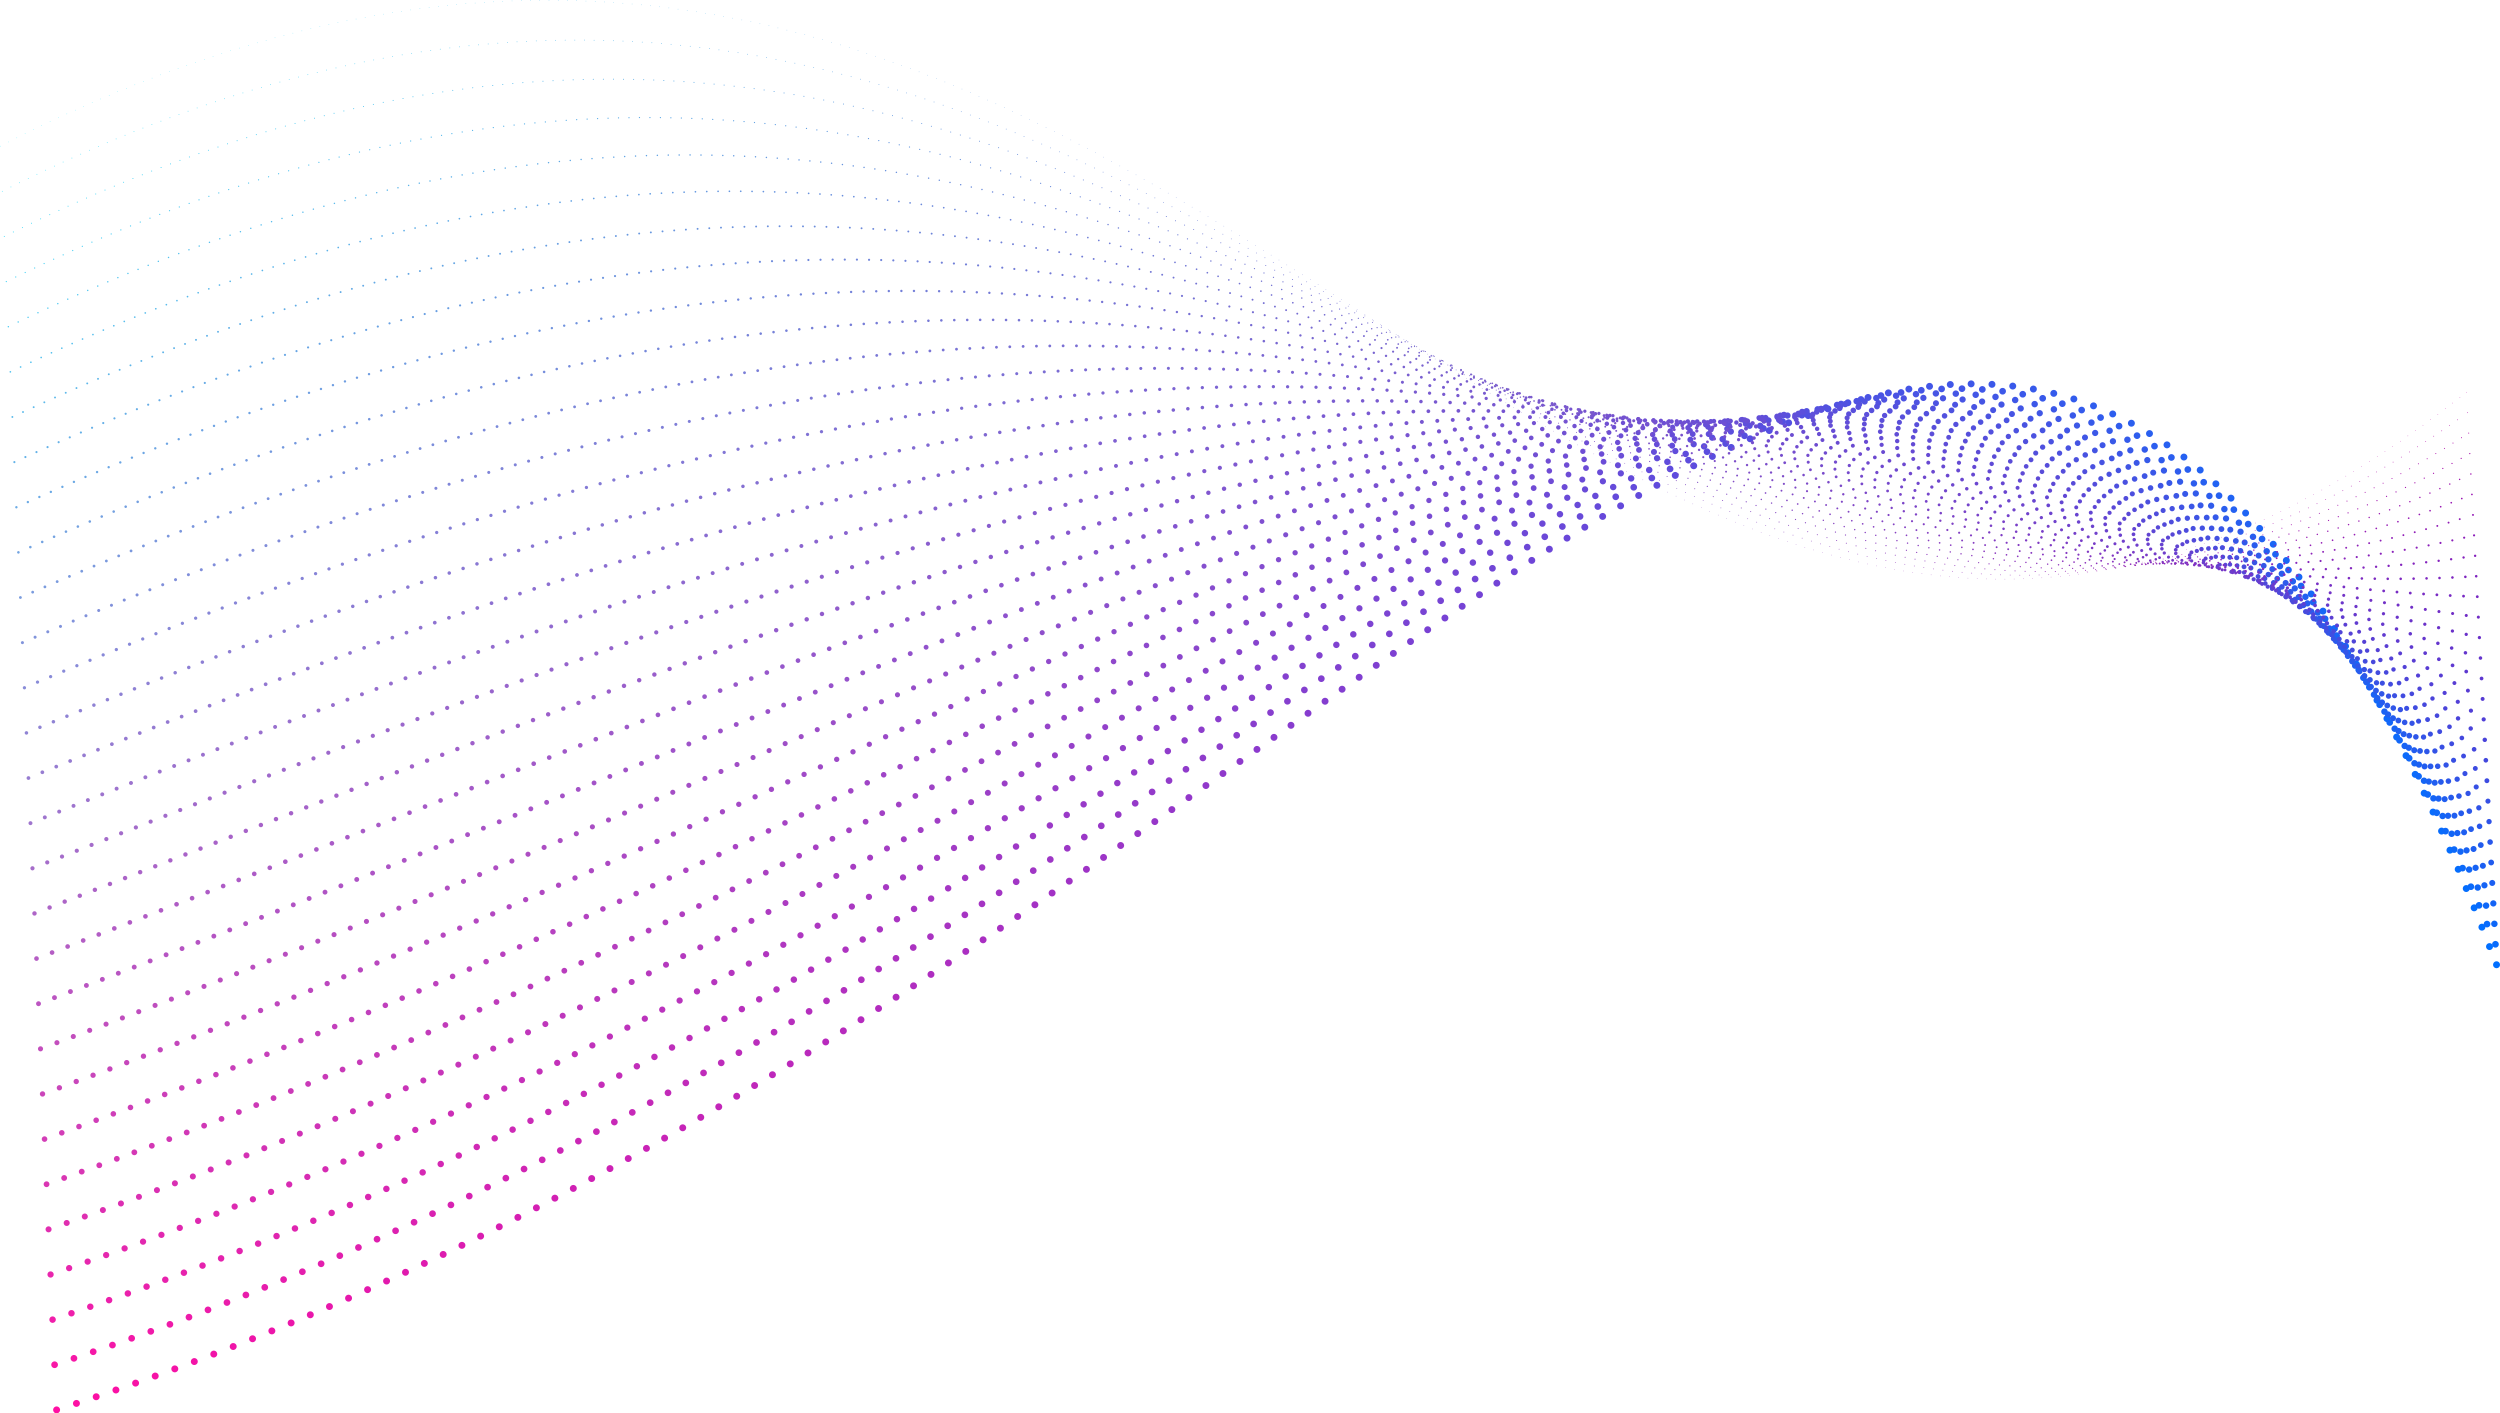 <svg id="Layer_1" data-name="Layer 1" xmlns="http://www.w3.org/2000/svg" xmlns:xlink="http://www.w3.org/1999/xlink" viewBox="0 0 1081.63 611.49"><defs><style>.cls-1,.cls-10,.cls-11,.cls-12,.cls-13,.cls-14,.cls-15,.cls-16,.cls-17,.cls-18,.cls-19,.cls-2,.cls-20,.cls-21,.cls-22,.cls-23,.cls-24,.cls-25,.cls-26,.cls-27,.cls-28,.cls-29,.cls-3,.cls-30,.cls-31,.cls-32,.cls-33,.cls-34,.cls-35,.cls-36,.cls-37,.cls-38,.cls-39,.cls-4,.cls-40,.cls-41,.cls-42,.cls-43,.cls-44,.cls-45,.cls-46,.cls-47,.cls-48,.cls-49,.cls-5,.cls-50,.cls-51,.cls-52,.cls-53,.cls-54,.cls-55,.cls-56,.cls-57,.cls-58,.cls-59,.cls-6,.cls-60,.cls-61,.cls-62,.cls-63,.cls-64,.cls-65,.cls-66,.cls-67,.cls-68,.cls-69,.cls-7,.cls-70,.cls-71,.cls-72,.cls-73,.cls-74,.cls-75,.cls-76,.cls-77,.cls-78,.cls-79,.cls-8,.cls-80,.cls-81,.cls-82,.cls-83,.cls-84,.cls-85,.cls-86,.cls-87,.cls-9{fill:none;stroke-linecap:round;stroke-miterlimit:10;}.cls-1,.cls-2,.cls-3{stroke-width:3px;}.cls-1{stroke:url(#linear-gradient);}.cls-2{stroke-dasharray:0 9.02;stroke:url(#linear-gradient-2);}.cls-3{stroke:url(#linear-gradient-3);}.cls-4,.cls-5,.cls-6{stroke-width:2.9px;}.cls-4{stroke:url(#linear-gradient-4);}.cls-5{stroke-dasharray:0 8.81;stroke:url(#linear-gradient-5);}.cls-6{stroke:url(#linear-gradient-6);}.cls-7,.cls-8,.cls-9{stroke-width:2.8px;}.cls-7{stroke:url(#linear-gradient-7);}.cls-8{stroke-dasharray:0 8.62;stroke:url(#linear-gradient-8);}.cls-9{stroke:url(#linear-gradient-9);}.cls-10,.cls-11,.cls-12{stroke-width:2.71px;}.cls-10{stroke:url(#linear-gradient-10);}.cls-11{stroke-dasharray:0 8.49;stroke:url(#linear-gradient-11);}.cls-12{stroke:url(#linear-gradient-12);}.cls-13,.cls-14,.cls-15{stroke-width:2.61px;}.cls-13{stroke:url(#linear-gradient-13);}.cls-14{stroke-dasharray:0 8.31;stroke:url(#linear-gradient-14);}.cls-15{stroke:url(#linear-gradient-15);}.cls-16,.cls-17,.cls-18{stroke-width:2.51px;}.cls-16{stroke:url(#linear-gradient-16);}.cls-17{stroke-dasharray:0 8.08;stroke:url(#linear-gradient-17);}.cls-18{stroke:url(#linear-gradient-18);}.cls-19,.cls-20,.cls-21{stroke-width:2.41px;}.cls-19{stroke:url(#linear-gradient-19);}.cls-20{stroke-dasharray:0 7.92;stroke:url(#linear-gradient-20);}.cls-21{stroke:url(#linear-gradient-21);}.cls-22,.cls-23,.cls-24{stroke-width:2.31px;}.cls-22{stroke:url(#linear-gradient-22);}.cls-23{stroke-dasharray:0 7.77;stroke:url(#linear-gradient-23);}.cls-24{stroke:url(#linear-gradient-24);}.cls-25,.cls-26,.cls-27{stroke-width:2.21px;}.cls-25{stroke:url(#linear-gradient-25);}.cls-26{stroke-dasharray:0 7.57;stroke:url(#linear-gradient-26);}.cls-27{stroke:url(#linear-gradient-27);}.cls-28,.cls-29,.cls-30{stroke-width:2.12px;}.cls-28{stroke:url(#linear-gradient-28);}.cls-29{stroke-dasharray:0 7.39;stroke:url(#linear-gradient-29);}.cls-30{stroke:url(#linear-gradient-30);}.cls-31,.cls-32,.cls-33{stroke-width:2.02px;}.cls-31{stroke:url(#linear-gradient-31);}.cls-32{stroke-dasharray:0 7.22;stroke:url(#linear-gradient-32);}.cls-33{stroke:url(#linear-gradient-33);}.cls-34,.cls-35,.cls-36{stroke-width:1.92px;}.cls-34{stroke:url(#linear-gradient-34);}.cls-35{stroke-dasharray:0 7.01;stroke:url(#linear-gradient-35);}.cls-36{stroke:url(#linear-gradient-36);}.cls-37,.cls-38,.cls-39{stroke-width:1.82px;}.cls-37{stroke:url(#linear-gradient-37);}.cls-38{stroke-dasharray:0 6.87;stroke:url(#linear-gradient-38);}.cls-39{stroke:url(#linear-gradient-39);}.cls-40,.cls-41,.cls-42{stroke-width:1.72px;}.cls-40{stroke:url(#linear-gradient-40);}.cls-41{stroke-dasharray:0 6.69;stroke:url(#linear-gradient-41);}.cls-42{stroke:url(#linear-gradient-42);}.cls-43,.cls-44,.cls-45{stroke-width:1.63px;}.cls-43{stroke:url(#linear-gradient-43);}.cls-44{stroke-dasharray:0 6.49;stroke:url(#linear-gradient-44);}.cls-45{stroke:url(#linear-gradient-45);}.cls-46,.cls-47,.cls-48{stroke-width:1.53px;}.cls-46{stroke:url(#linear-gradient-46);}.cls-47{stroke-dasharray:0 6.31;stroke:url(#linear-gradient-47);}.cls-48{stroke:url(#linear-gradient-48);}.cls-49,.cls-50,.cls-51{stroke-width:1.43px;}.cls-49{stroke:url(#linear-gradient-49);}.cls-50{stroke-dasharray:0 6.15;stroke:url(#linear-gradient-50);}.cls-51{stroke:url(#linear-gradient-51);}.cls-52,.cls-53,.cls-54{stroke-width:1.33px;}.cls-52{stroke:url(#linear-gradient-52);}.cls-53{stroke-dasharray:0 5.97;stroke:url(#linear-gradient-53);}.cls-54{stroke:url(#linear-gradient-54);}.cls-55,.cls-56,.cls-57{stroke-width:1.23px;}.cls-55{stroke:url(#linear-gradient-55);}.cls-56{stroke-dasharray:0 5.77;stroke:url(#linear-gradient-56);}.cls-57{stroke:url(#linear-gradient-57);}.cls-58,.cls-59,.cls-60{stroke-width:1.13px;}.cls-58{stroke:url(#linear-gradient-58);}.cls-59{stroke-dasharray:0 5.6;stroke:url(#linear-gradient-59);}.cls-60{stroke:url(#linear-gradient-60);}.cls-61,.cls-62,.cls-63{stroke-width:1.04px;}.cls-61{stroke:url(#linear-gradient-61);}.cls-62{stroke-dasharray:0 5.44;stroke:url(#linear-gradient-62);}.cls-63{stroke:url(#linear-gradient-63);}.cls-64,.cls-65,.cls-66{stroke-width:0.94px;}.cls-64{stroke:url(#linear-gradient-64);}.cls-65{stroke-dasharray:0 5.25;stroke:url(#linear-gradient-65);}.cls-66{stroke:url(#linear-gradient-66);}.cls-67,.cls-68,.cls-69{stroke-width:0.84px;}.cls-67{stroke:url(#linear-gradient-67);}.cls-68{stroke-dasharray:0 5.07;stroke:url(#linear-gradient-68);}.cls-69{stroke:url(#linear-gradient-69);}.cls-70,.cls-71,.cls-72{stroke-width:0.74px;}.cls-70{stroke:url(#linear-gradient-70);}.cls-71{stroke-dasharray:0 4.9;stroke:url(#linear-gradient-71);}.cls-72{stroke:url(#linear-gradient-72);}.cls-73,.cls-74,.cls-75{stroke-width:0.64px;}.cls-73{stroke:url(#linear-gradient-73);}.cls-74{stroke-dasharray:0 4.72;stroke:url(#linear-gradient-74);}.cls-75{stroke:url(#linear-gradient-75);}.cls-76,.cls-77,.cls-78{stroke-width:0.54px;}.cls-76{stroke:url(#linear-gradient-76);}.cls-77{stroke-dasharray:0 4.53;stroke:url(#linear-gradient-77);}.cls-78{stroke:url(#linear-gradient-78);}.cls-79,.cls-80,.cls-81{stroke-width:0.45px;}.cls-79{stroke:url(#linear-gradient-79);}.cls-80{stroke-dasharray:0 4.36;stroke:url(#linear-gradient-80);}.cls-81{stroke:url(#linear-gradient-81);}.cls-82,.cls-83,.cls-84{stroke-width:0.35px;}.cls-82{stroke:url(#linear-gradient-82);}.cls-83{stroke-dasharray:0 4.17;stroke:url(#linear-gradient-83);}.cls-84{stroke:url(#linear-gradient-84);}.cls-85,.cls-86,.cls-87{stroke-width:0.25px;}.cls-85{stroke:url(#linear-gradient-85);}.cls-86{stroke-dasharray:0 4;stroke:url(#linear-gradient-86);}.cls-87{stroke:url(#linear-gradient-87);}</style><linearGradient id="linear-gradient" x1="22.99" y1="609.99" x2="1081.62" y2="609.99" gradientUnits="userSpaceOnUse"><stop offset="0" stop-color="#ff0fa3"/><stop offset="0.12" stop-color="#e618ac"/><stop offset="0.39" stop-color="#a730c3"/><stop offset="0.77" stop-color="#4256e7"/><stop offset="1" stop-color="#006fff"/></linearGradient><linearGradient id="linear-gradient-2" x1="22.86" y1="386.49" x2="1081.5" y2="386.49" xlink:href="#linear-gradient"/><linearGradient id="linear-gradient-3" x1="22.99" y1="417.4" x2="1081.63" y2="417.4" xlink:href="#linear-gradient"/><linearGradient id="linear-gradient-4" x1="22.17" y1="590.46" x2="1081.11" y2="590.46" gradientUnits="userSpaceOnUse"><stop offset="0" stop-color="#f817a6"/><stop offset="0.13" stop-color="#df20af"/><stop offset="0.4" stop-color="#a036c5"/><stop offset="0.8" stop-color="#3c58e9"/><stop offset="1" stop-color="#076bfc"/></linearGradient><linearGradient id="linear-gradient-5" x1="22.04" y1="377.79" x2="1080.99" y2="377.79" xlink:href="#linear-gradient-4"/><linearGradient id="linear-gradient-6" x1="22.17" y1="408.55" x2="1081.11" y2="408.55" xlink:href="#linear-gradient-4"/><linearGradient id="linear-gradient-7" x1="21.35" y1="570.94" x2="1080.6" y2="570.94" gradientUnits="userSpaceOnUse"><stop offset="0" stop-color="#f01faa"/><stop offset="0.14" stop-color="#d827b2"/><stop offset="0.42" stop-color="#993ac8"/><stop offset="0.84" stop-color="#365aea"/><stop offset="1" stop-color="#0d67f8"/></linearGradient><linearGradient id="linear-gradient-8" x1="21.22" y1="369.05" x2="1080.48" y2="369.05" xlink:href="#linear-gradient-7"/><linearGradient id="linear-gradient-9" x1="21.35" y1="399.7" x2="1080.6" y2="399.7" xlink:href="#linear-gradient-7"/><linearGradient id="linear-gradient-10" x1="20.53" y1="551.41" x2="1080.09" y2="551.41" gradientUnits="userSpaceOnUse"><stop offset="0" stop-color="#e926ad"/><stop offset="0.14" stop-color="#d12db5"/><stop offset="0.44" stop-color="#933fca"/><stop offset="0.88" stop-color="#315beb"/><stop offset="1" stop-color="#1463f5"/></linearGradient><linearGradient id="linear-gradient-11" x1="20.4" y1="360.28" x2="1079.96" y2="360.28" xlink:href="#linear-gradient-10"/><linearGradient id="linear-gradient-12" x1="20.53" y1="390.86" x2="1080.09" y2="390.86" xlink:href="#linear-gradient-10"/><linearGradient id="linear-gradient-13" x1="19.71" y1="531.88" x2="1079.58" y2="531.88" gradientUnits="userSpaceOnUse"><stop offset="0" stop-color="#e12eb0"/><stop offset="0.15" stop-color="#c934b8"/><stop offset="0.47" stop-color="#8c43cc"/><stop offset="0.93" stop-color="#2b5bed"/><stop offset="1" stop-color="#1b5ff2"/></linearGradient><linearGradient id="linear-gradient-14" x1="19.58" y1="351.47" x2="1079.45" y2="351.47" xlink:href="#linear-gradient-13"/><linearGradient id="linear-gradient-15" x1="19.71" y1="382.01" x2="1079.58" y2="382.01" xlink:href="#linear-gradient-13"/><linearGradient id="linear-gradient-16" x1="18.88" y1="512.36" x2="1079.07" y2="512.36" gradientUnits="userSpaceOnUse"><stop offset="0" stop-color="#da36b3"/><stop offset="0.16" stop-color="#c23bba"/><stop offset="0.5" stop-color="#8647ce"/><stop offset="0.98" stop-color="#265aec"/><stop offset="1" stop-color="#215bee"/></linearGradient><linearGradient id="linear-gradient-17" x1="18.76" y1="342.63" x2="1078.94" y2="342.63" xlink:href="#linear-gradient-16"/><linearGradient id="linear-gradient-18" x1="18.88" y1="373.16" x2="1079.07" y2="373.16" xlink:href="#linear-gradient-16"/><linearGradient id="linear-gradient-19" x1="18.06" y1="492.83" x2="1078.55" y2="492.83" gradientUnits="userSpaceOnUse"><stop offset="0" stop-color="#d33eb7"/><stop offset="0.17" stop-color="#bc41be"/><stop offset="0.53" stop-color="#804ad0"/><stop offset="1" stop-color="#2857eb"/></linearGradient><linearGradient id="linear-gradient-20" x1="17.94" y1="333.72" x2="1078.43" y2="333.72" xlink:href="#linear-gradient-19"/><linearGradient id="linear-gradient-21" x1="18.06" y1="364.32" x2="1078.55" y2="364.32" xlink:href="#linear-gradient-19"/><linearGradient id="linear-gradient-22" x1="17.24" y1="473.3" x2="1078.04" y2="473.3" gradientUnits="userSpaceOnUse"><stop offset="0" stop-color="#cb46ba"/><stop offset="0.18" stop-color="#b448c1"/><stop offset="0.57" stop-color="#794dd2"/><stop offset="1" stop-color="#2f53e8"/></linearGradient><linearGradient id="linear-gradient-23" x1="17.12" y1="324.72" x2="1077.92" y2="324.72" xlink:href="#linear-gradient-22"/><linearGradient id="linear-gradient-24" x1="17.24" y1="355.47" x2="1078.04" y2="355.47" xlink:href="#linear-gradient-22"/><linearGradient id="linear-gradient-25" x1="16.42" y1="453.78" x2="1077.53" y2="453.78" gradientUnits="userSpaceOnUse"><stop offset="0" stop-color="#c44ebd"/><stop offset="0.2" stop-color="#ad4ec3"/><stop offset="0.6" stop-color="#734fd3"/><stop offset="1" stop-color="#354fe4"/></linearGradient><linearGradient id="linear-gradient-26" x1="16.3" y1="315.63" x2="1077.41" y2="315.63" xlink:href="#linear-gradient-25"/><linearGradient id="linear-gradient-27" x1="16.42" y1="346.62" x2="1077.53" y2="346.62" xlink:href="#linear-gradient-25"/><linearGradient id="linear-gradient-28" x1="15.6" y1="434.25" x2="1077.02" y2="434.25" gradientUnits="userSpaceOnUse"><stop offset="0" stop-color="#bc55c1"/><stop offset="0.21" stop-color="#a553c7"/><stop offset="0.66" stop-color="#6c4fd5"/><stop offset="1" stop-color="#3c4be1"/></linearGradient><linearGradient id="linear-gradient-29" x1="15.47" y1="306.41" x2="1076.89" y2="306.41" xlink:href="#linear-gradient-28"/><linearGradient id="linear-gradient-30" x1="15.6" y1="337.78" x2="1077.02" y2="337.78" xlink:href="#linear-gradient-28"/><linearGradient id="linear-gradient-31" x1="14.78" y1="414.72" x2="1076.51" y2="414.72" gradientUnits="userSpaceOnUse"><stop offset="0" stop-color="#b55dc4"/><stop offset="0.23" stop-color="#9f59c9"/><stop offset="0.72" stop-color="#654ed5"/><stop offset="1" stop-color="#4247dd"/></linearGradient><linearGradient id="linear-gradient-32" x1="14.65" y1="297.01" x2="1076.38" y2="297.01" xlink:href="#linear-gradient-31"/><linearGradient id="linear-gradient-33" x1="14.78" y1="328.93" x2="1076.51" y2="328.93" xlink:href="#linear-gradient-31"/><linearGradient id="linear-gradient-34" x1="13.96" y1="395.2" x2="1076" y2="395.2" gradientUnits="userSpaceOnUse"><stop offset="0" stop-color="#ae65c7"/><stop offset="0.26" stop-color="#985ecb"/><stop offset="0.8" stop-color="#5f4ad6"/><stop offset="1" stop-color="#4943da"/></linearGradient><linearGradient id="linear-gradient-35" x1="13.83" y1="287.36" x2="1075.87" y2="287.36" xlink:href="#linear-gradient-34"/><linearGradient id="linear-gradient-36" x1="13.96" y1="320.09" x2="1076" y2="320.09" xlink:href="#linear-gradient-34"/><linearGradient id="linear-gradient-37" x1="13.14" y1="375.67" x2="1075.48" y2="375.67" gradientUnits="userSpaceOnUse"><stop offset="0" stop-color="#a66dca"/><stop offset="0.3" stop-color="#9061cd"/><stop offset="0.92" stop-color="#5843d6"/><stop offset="1" stop-color="#503fd7"/></linearGradient><linearGradient id="linear-gradient-38" x1="13.01" y1="277.37" x2="1075.36" y2="277.37" xlink:href="#linear-gradient-37"/><linearGradient id="linear-gradient-39" x1="13.14" y1="311.24" x2="1075.48" y2="311.24" xlink:href="#linear-gradient-37"/><linearGradient id="linear-gradient-40" x1="12.32" y1="356.14" x2="1074.97" y2="356.14" gradientUnits="userSpaceOnUse"><stop offset="0" stop-color="#9f75ce"/><stop offset="0.34" stop-color="#8964cf"/><stop offset="1" stop-color="#563bd3"/></linearGradient><linearGradient id="linear-gradient-41" x1="12.19" y1="266.9" x2="1074.85" y2="266.9" xlink:href="#linear-gradient-40"/><linearGradient id="linear-gradient-42" x1="12.32" y1="302.39" x2="1074.97" y2="302.39" xlink:href="#linear-gradient-40"/><linearGradient id="linear-gradient-43" x1="11.5" y1="336.62" x2="1074.46" y2="336.62" gradientUnits="userSpaceOnUse"><stop offset="0" stop-color="#977dd1"/><stop offset="0.35" stop-color="#8567d1"/><stop offset="1" stop-color="#5d37d0"/></linearGradient><linearGradient id="linear-gradient-44" x1="11.37" y1="255.81" x2="1074.33" y2="255.81" xlink:href="#linear-gradient-43"/><linearGradient id="linear-gradient-45" x1="11.5" y1="293.55" x2="1074.46" y2="293.55" xlink:href="#linear-gradient-43"/><linearGradient id="linear-gradient-46" x1="10.67" y1="317.09" x2="1073.95" y2="317.09" gradientUnits="userSpaceOnUse"><stop offset="0" stop-color="#9084d4"/><stop offset="0.31" stop-color="#846fd2"/><stop offset="0.96" stop-color="#6638cd"/><stop offset="1" stop-color="#6434cd"/></linearGradient><linearGradient id="linear-gradient-47" x1="10.55" y1="243.92" x2="1073.82" y2="243.92" xlink:href="#linear-gradient-46"/><linearGradient id="linear-gradient-48" x1="10.67" y1="284.7" x2="1073.95" y2="284.7" xlink:href="#linear-gradient-46"/><linearGradient id="linear-gradient-49" x1="9.85" y1="297.56" x2="1073.43" y2="297.56" gradientUnits="userSpaceOnUse"><stop offset="0" stop-color="#898cd8"/><stop offset="0.27" stop-color="#8277d5"/><stop offset="0.84" stop-color="#7041cc"/><stop offset="1" stop-color="#6a30c9"/></linearGradient><linearGradient id="linear-gradient-50" x1="9.73" y1="231.12" x2="1073.31" y2="231.12" xlink:href="#linear-gradient-49"/><linearGradient id="linear-gradient-51" x1="9.85" y1="275.85" x2="1073.43" y2="275.85" xlink:href="#linear-gradient-49"/><linearGradient id="linear-gradient-52" x1="9.03" y1="278.04" x2="1072.92" y2="278.04" gradientUnits="userSpaceOnUse"><stop offset="0" stop-color="#8194db"/><stop offset="0.25" stop-color="#7e7fd7"/><stop offset="0.75" stop-color="#7549cc"/><stop offset="1" stop-color="#712cc6"/></linearGradient><linearGradient id="linear-gradient-53" x1="8.91" y1="217.39" x2="1072.8" y2="217.39" xlink:href="#linear-gradient-52"/><linearGradient id="linear-gradient-54" x1="9.03" y1="267.01" x2="1072.92" y2="267.01" xlink:href="#linear-gradient-52"/><linearGradient id="linear-gradient-55" x1="8.21" y1="258.51" x2="1072.41" y2="258.51" gradientUnits="userSpaceOnUse"><stop offset="0" stop-color="#7a9cde"/><stop offset="0.22" stop-color="#7a87d9"/><stop offset="0.67" stop-color="#7952cd"/><stop offset="1" stop-color="#7828c3"/></linearGradient><linearGradient id="linear-gradient-56" x1="8.09" y1="203.72" x2="1072.29" y2="203.72" xlink:href="#linear-gradient-55"/><linearGradient id="linear-gradient-57" x1="8.21" y1="258.16" x2="1072.41" y2="258.16" xlink:href="#linear-gradient-55"/><linearGradient id="linear-gradient-58" x1="7.39" y1="238.98" x2="1071.9" y2="238.98" gradientUnits="userSpaceOnUse"><stop offset="0" stop-color="#73a4e1"/><stop offset="0.2" stop-color="#758fdc"/><stop offset="0.61" stop-color="#795bcd"/><stop offset="1" stop-color="#7e24bf"/></linearGradient><linearGradient id="linear-gradient-59" x1="7.26" y1="194.29" x2="1071.77" y2="194.29" xlink:href="#linear-gradient-58"/><linearGradient id="linear-gradient-60" x1="7.39" y1="249.31" x2="1071.9" y2="249.31" xlink:href="#linear-gradient-58"/><linearGradient id="linear-gradient-61" x1="6.57" y1="219.46" x2="1071.39" y2="219.46" gradientUnits="userSpaceOnUse"><stop offset="0" stop-color="#6babe5"/><stop offset="0.19" stop-color="#6f97df"/><stop offset="0.57" stop-color="#7962cf"/><stop offset="1" stop-color="#8520bc"/></linearGradient><linearGradient id="linear-gradient-62" x1="6.44" y1="186.01" x2="1071.26" y2="186.01" xlink:href="#linear-gradient-61"/><linearGradient id="linear-gradient-63" x1="6.57" y1="240.47" x2="1071.39" y2="240.47" xlink:href="#linear-gradient-61"/><linearGradient id="linear-gradient-64" x1="5.75" y1="199.93" x2="1070.88" y2="199.93" gradientUnits="userSpaceOnUse"><stop offset="0" stop-color="#64b3e8"/><stop offset="0.17" stop-color="#699fe2"/><stop offset="0.53" stop-color="#776ad1"/><stop offset="1" stop-color="#8c1cb9"/></linearGradient><linearGradient id="linear-gradient-65" x1="5.62" y1="178.29" x2="1070.75" y2="178.29" xlink:href="#linear-gradient-64"/><linearGradient id="linear-gradient-66" x1="5.75" y1="231.62" x2="1070.88" y2="231.62" xlink:href="#linear-gradient-64"/><linearGradient id="linear-gradient-67" x1="4.93" y1="180.4" x2="1070.36" y2="180.4" gradientUnits="userSpaceOnUse"><stop offset="0" stop-color="#5cbbeb"/><stop offset="0.16" stop-color="#63a7e4"/><stop offset="0.49" stop-color="#7473d3"/><stop offset="0.96" stop-color="#8f20b8"/><stop offset="1" stop-color="#9218b5"/></linearGradient><linearGradient id="linear-gradient-68" x1="4.8" y1="170.78" x2="1070.24" y2="170.78" xlink:href="#linear-gradient-67"/><linearGradient id="linear-gradient-69" x1="4.93" y1="222.78" x2="1070.36" y2="222.78" xlink:href="#linear-gradient-67"/><linearGradient id="linear-gradient-70" x1="4.11" y1="160.88" x2="1069.85" y2="160.88" gradientUnits="userSpaceOnUse"><stop offset="0" stop-color="#55c3ef"/><stop offset="0.15" stop-color="#5dafe8"/><stop offset="0.46" stop-color="#717bd6"/><stop offset="0.89" stop-color="#9129b9"/><stop offset="1" stop-color="#9914b2"/></linearGradient><linearGradient id="linear-gradient-71" x1="3.98" y1="163.31" x2="1069.73" y2="163.31" xlink:href="#linear-gradient-70"/><linearGradient id="linear-gradient-72" x1="4.11" y1="213.93" x2="1069.85" y2="213.93" xlink:href="#linear-gradient-70"/><linearGradient id="linear-gradient-73" x1="3.28" y1="141.35" x2="1069.34" y2="141.35" gradientUnits="userSpaceOnUse"><stop offset="0" stop-color="#4ecbf2"/><stop offset="0.14" stop-color="#57b7eb"/><stop offset="0.43" stop-color="#6d84d8"/><stop offset="0.84" stop-color="#9032bb"/><stop offset="1" stop-color="#9f10ae"/></linearGradient><linearGradient id="linear-gradient-74" x1="3.16" y1="155.82" x2="1069.22" y2="155.82" xlink:href="#linear-gradient-73"/><linearGradient id="linear-gradient-75" x1="3.28" y1="205.08" x2="1069.34" y2="205.08" xlink:href="#linear-gradient-73"/><linearGradient id="linear-gradient-76" x1="2.46" y1="121.82" x2="1068.83" y2="121.82" gradientUnits="userSpaceOnUse"><stop offset="0" stop-color="#46d3f5"/><stop offset="0.13" stop-color="#4fbfee"/><stop offset="0.41" stop-color="#688ddb"/><stop offset="0.79" stop-color="#8f3cbd"/><stop offset="1" stop-color="#a60cab"/></linearGradient><linearGradient id="linear-gradient-77" x1="2.34" y1="148.28" x2="1068.7" y2="148.28" xlink:href="#linear-gradient-76"/><linearGradient id="linear-gradient-78" x1="2.46" y1="196.24" x2="1068.83" y2="196.24" xlink:href="#linear-gradient-76"/><linearGradient id="linear-gradient-79" x1="1.64" y1="102.3" x2="1068.32" y2="102.3" gradientUnits="userSpaceOnUse"><stop offset="0" stop-color="#3fdaf8"/><stop offset="0.13" stop-color="#49c7f1"/><stop offset="0.38" stop-color="#6494dd"/><stop offset="0.75" stop-color="#8e44bf"/><stop offset="1" stop-color="#ad08a8"/></linearGradient><linearGradient id="linear-gradient-80" x1="1.52" y1="140.67" x2="1068.19" y2="140.67" xlink:href="#linear-gradient-79"/><linearGradient id="linear-gradient-81" x1="1.64" y1="187.39" x2="1068.32" y2="187.39" xlink:href="#linear-gradient-79"/><linearGradient id="linear-gradient-82" x1="0.82" y1="82.77" x2="1067.8" y2="82.77" gradientUnits="userSpaceOnUse"><stop offset="0" stop-color="#37e2fc"/><stop offset="0.12" stop-color="#42cff4"/><stop offset="0.36" stop-color="#5e9de1"/><stop offset="0.71" stop-color="#8a4dc1"/><stop offset="1" stop-color="#b304a4"/></linearGradient><linearGradient id="linear-gradient-83" x1="0.7" y1="132.99" x2="1067.68" y2="132.99" xlink:href="#linear-gradient-82"/><linearGradient id="linear-gradient-84" x1="0.82" y1="178.55" x2="1067.8" y2="178.55" xlink:href="#linear-gradient-82"/><linearGradient id="linear-gradient-85" y1="63.24" x2="1067.29" y2="63.24" gradientUnits="userSpaceOnUse"><stop offset="0" stop-color="#30eaff"/><stop offset="0.11" stop-color="#3bd7f7"/><stop offset="0.35" stop-color="#59a5e3"/><stop offset="0.67" stop-color="#8756c3"/><stop offset="1" stop-color="#ba00a1"/></linearGradient><linearGradient id="linear-gradient-86" x1="-0.13" y1="125.24" x2="1067.17" y2="125.24" xlink:href="#linear-gradient-85"/><linearGradient id="linear-gradient-87" y1="169.7" x2="1067.29" y2="169.7" xlink:href="#linear-gradient-85"/></defs><line class="cls-1" x1="24.49" y1="609.99" x2="24.49" y2="609.99"/><path class="cls-2" d="M32.94,607.07c587.05-194,825.86-765,1045.45-194" transform="translate(0.13 0.12)"/><line class="cls-3" x1="1080.13" y1="417.4" x2="1080.13" y2="417.4"/><line class="cls-4" x1="23.62" y1="590.46" x2="23.62" y2="590.46"/><path class="cls-5" d="M31.86,587.56c584.43-196.14,820.6-723.06,1046-183.21" transform="translate(0.13 0.12)"/><line class="cls-6" x1="1079.66" y1="408.55" x2="1079.66" y2="408.55"/><line class="cls-7" x1="22.75" y1="570.94" x2="22.75" y2="570.94"/><path class="cls-8" d="M30.79,568.06C612.59,369.78,846.11-113,1077.3,395.65" transform="translate(0.13 0.12)"/><line class="cls-9" x1="1079.2" y1="399.7" x2="1079.2" y2="399.7"/><line class="cls-10" x1="21.88" y1="551.41" x2="21.88" y2="551.41"/><path class="cls-11" d="M29.78,548.53c579.11-200.42,810-639.1,1047-161.61" transform="translate(0.13 0.12)"/><line class="cls-12" x1="1078.74" y1="390.86" x2="1078.74" y2="390.86"/><line class="cls-13" x1="21.01" y1="531.88" x2="21.01" y2="531.88"/><path class="cls-14" d="M28.73,529C605.19,326.44,833.41-68.12,1076.17,378.23" transform="translate(0.13 0.12)"/><line class="cls-15" x1="1078.27" y1="382.01" x2="1078.27" y2="382.01"/><line class="cls-16" x1="20.14" y1="512.36" x2="20.14" y2="512.36"/><path class="cls-17" d="M27.63,509.53c573.85-204.75,799.43-555.23,1048-140" transform="translate(0.13 0.12)"/><line class="cls-18" x1="1077.81" y1="373.16" x2="1077.81" y2="373.16"/><line class="cls-19" x1="19.27" y1="492.83" x2="19.27" y2="492.83"/><path class="cls-20" d="M26.6,490C597.78,283.08,820.7-23.25,1075,360.88" transform="translate(0.13 0.12)"/><line class="cls-21" x1="1077.35" y1="364.32" x2="1077.35" y2="364.32"/><line class="cls-22" x1="18.4" y1="473.3" x2="18.4" y2="473.3"/><path class="cls-23" d="M25.57,470.51C594.08,261.37,814.35-.81,1074.46,352.21" transform="translate(0.13 0.12)"/><line class="cls-24" x1="1076.89" y1="355.47" x2="1076.89" y2="355.47"/><line class="cls-25" x1="17.53" y1="453.78" x2="17.53" y2="453.78"/><path class="cls-26" d="M24.5,451C590.38,239.65,808,21.6,1073.89,343.57" transform="translate(0.13 0.12)"/><line class="cls-27" x1="1076.42" y1="346.62" x2="1076.42" y2="346.62"/><line class="cls-28" x1="16.66" y1="434.25" x2="16.66" y2="434.25"/><path class="cls-29" d="M23.44,431.51C586.68,217.91,801.64,44,1073.32,335" transform="translate(0.13 0.12)"/><line class="cls-30" x1="1075.96" y1="337.78" x2="1075.96" y2="337.78"/><line class="cls-31" x1="15.79" y1="414.72" x2="15.79" y2="414.72"/><path class="cls-32" d="M22.4,412C583,196.15,795.29,66.42,1072.74,326.33" transform="translate(0.13 0.12)"/><line class="cls-33" x1="1075.5" y1="328.93" x2="1075.5" y2="328.93"/><line class="cls-34" x1="14.92" y1="395.2" x2="14.92" y2="395.2"/><path class="cls-35" d="M21.33,392.52c558-218.14,767.61-303.72,1050.86-74.77" transform="translate(0.13 0.12)"/><line class="cls-36" x1="1075.04" y1="320.09" x2="1075.04" y2="320.09"/><line class="cls-37" x1="14.05" y1="375.67" x2="14.05" y2="375.67"/><path class="cls-38" d="M20.31,373C575.62,152.59,782.6,111.2,1071.62,309.17" transform="translate(0.13 0.12)"/><line class="cls-39" x1="1074.57" y1="311.24" x2="1074.57" y2="311.24"/><line class="cls-40" x1="13.18" y1="356.14" x2="13.18" y2="356.14"/><path class="cls-41" d="M19.26,353.51c552.7-222.73,757-219.93,1051.82-52.89" transform="translate(0.13 0.12)"/><line class="cls-42" x1="1074.11" y1="302.39" x2="1074.11" y2="302.39"/><line class="cls-43" x1="12.31" y1="336.62" x2="12.31" y2="336.62"/><path class="cls-44" d="M18.19,334C568.31,109,769.94,156,1070.57,292.08" transform="translate(0.13 0.12)"/><line class="cls-45" x1="1073.65" y1="293.55" x2="1073.65" y2="293.55"/><line class="cls-46" x1="11.44" y1="317.09" x2="11.44" y2="317.09"/><path class="cls-47" d="M17.14,314.54c547.53-227.45,746.49-136.17,1052.94-31" transform="translate(0.13 0.12)"/><line class="cls-48" x1="1073.18" y1="284.7" x2="1073.18" y2="284.7"/><line class="cls-49" x1="10.57" y1="297.56" x2="10.57" y2="297.56"/><path class="cls-50" d="M16.1,295c544.95-229.82,741.22-94.25,1053.51-20" transform="translate(0.13 0.12)"/><line class="cls-51" x1="1072.72" y1="275.85" x2="1072.72" y2="275.85"/><line class="cls-52" x1="9.7" y1="278.04" x2="9.7" y2="278.04"/><path class="cls-53" d="M15.05,275.56c542.4-232.24,736-52.32,1054.13-9.07" transform="translate(0.13 0.12)"/><line class="cls-54" x1="1072.26" y1="267.01" x2="1072.26" y2="267.01"/><line class="cls-55" x1="8.83" y1="258.51" x2="8.83" y2="258.51"/><path class="cls-56" d="M14,256.08c539.88-234.69,730.75-10.36,1054.8,1.85" transform="translate(0.13 0.12)"/><line class="cls-57" x1="1071.8" y1="258.16" x2="1071.8" y2="258.16"/><line class="cls-58" x1="7.96" y1="238.98" x2="7.96" y2="238.98"/><path class="cls-59" d="M13,236.59C550.3-.56,738.46,268.24,1068.42,249.36" transform="translate(0.13 0.12)"/><line class="cls-60" x1="1071.33" y1="249.31" x2="1071.33" y2="249.31"/><line class="cls-61" x1="7.09" y1="219.46" x2="7.09" y2="219.46"/><path class="cls-62" d="M11.92,217.1c534.82-239.62,720.26,73.7,1056.14,23.65" transform="translate(0.13 0.12)"/><line class="cls-63" x1="1070.87" y1="240.47" x2="1070.87" y2="240.47"/><line class="cls-64" x1="6.22" y1="199.93" x2="6.22" y2="199.93"/><path class="cls-65" d="M10.86,197.62C543.18-44.52,725.91,313.41,1067.73,232.11" transform="translate(0.13 0.12)"/><line class="cls-66" x1="1070.41" y1="231.62" x2="1070.41" y2="231.62"/><line class="cls-67" x1="5.35" y1="180.4" x2="5.35" y2="180.4"/><path class="cls-68" d="M9.82,178.14c529.81-244.67,709.81,157.92,1057.59,45.3" transform="translate(0.13 0.12)"/><line class="cls-69" x1="1069.94" y1="222.78" x2="1069.94" y2="222.78"/><line class="cls-70" x1="4.48" y1="160.88" x2="4.48" y2="160.88"/><path class="cls-71" d="M8.78,158.66C536.07-88.55,713.35,358.74,1067.09,214.74" transform="translate(0.13 0.12)"/><line class="cls-72" x1="1069.48" y1="213.93" x2="1069.48" y2="213.93"/><line class="cls-73" x1="3.61" y1="141.35" x2="3.61" y2="141.35"/><path class="cls-74" d="M7.74,139.18c524.77-249.77,699.33,242.27,1059,66.82" transform="translate(0.13 0.12)"/><line class="cls-75" x1="1069.02" y1="205.08" x2="1069.02" y2="205.08"/><line class="cls-76" x1="2.73" y1="121.82" x2="2.73" y2="121.82"/><path class="cls-77" d="M6.68,119.72C529-132.66,700.77,404.21,1066.46,197.23" transform="translate(0.13 0.12)"/><line class="cls-78" x1="1068.56" y1="196.24" x2="1068.56" y2="196.24"/><line class="cls-79" x1="1.87" y1="102.3" x2="1.87" y2="102.3"/><path class="cls-80" d="M5.65,100.24c519.73-255,688.83,326.73,1060.49,88.21" transform="translate(0.13 0.12)"/><line class="cls-81" x1="1068.09" y1="187.39" x2="1068.09" y2="187.39"/><line class="cls-82" x1="1" y1="82.77" x2="1" y2="82.77"/><path class="cls-83" d="M4.6,80.77c517.21-257.6,683.57,369,1061.21,98.87" transform="translate(0.13 0.12)"/><line class="cls-84" x1="1067.63" y1="178.55" x2="1067.63" y2="178.55"/><line class="cls-85" x1="0.13" y1="63.24" x2="0.13" y2="63.24"/><path class="cls-86" d="M3.56,61.3c514.68-260.24,678.3,411.27,1061.91,109.51" transform="translate(0.13 0.12)"/><line class="cls-87" x1="1067.17" y1="169.7" x2="1067.17" y2="169.7"/></svg>